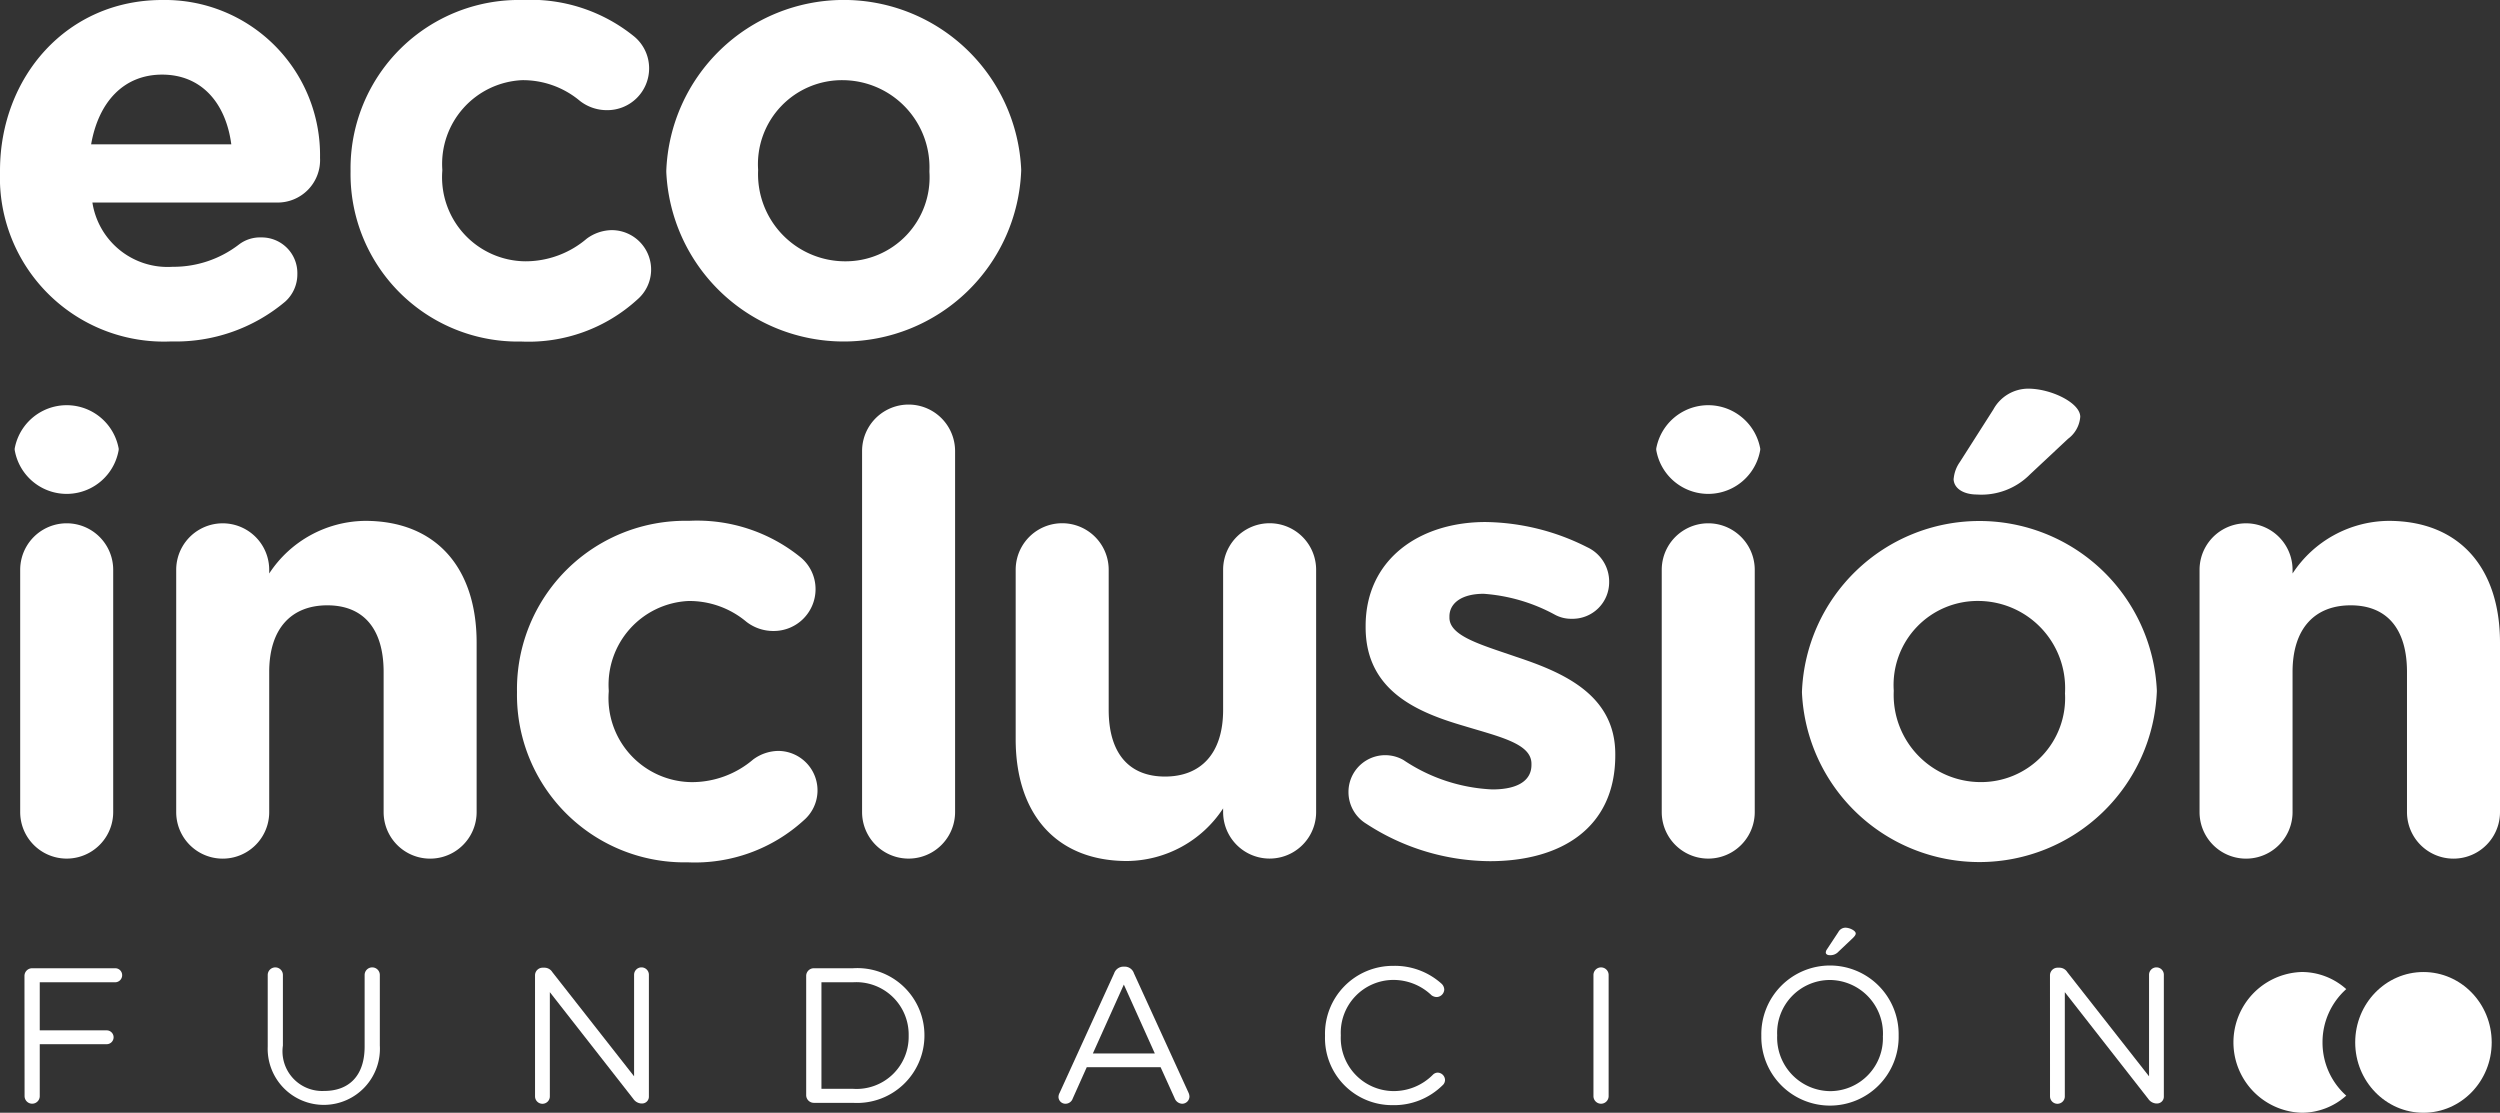 <svg id="Grupo_125" data-name="Grupo 125" xmlns="http://www.w3.org/2000/svg" width="119.238" height="53.073" viewBox="0 0 119.238 53.073">
  <rect x="0" y="0" width="119.238" height="53.073" fill="#333333" stroke="none"/>
  <g id="Grupo_122" data-name="Grupo 122">
    <path id="Trazado_48" data-name="Trazado 48" d="M950.018,222.123a7.823,7.823,0,0,1-8.172-8.084v-.058c0-4.465,3.181-8.143,7.734-8.143a7.4,7.4,0,0,1,7.53,7.53,2.025,2.025,0,0,1-2.073,2.13h-8.784a3.628,3.628,0,0,0,3.823,3.065,5.119,5.119,0,0,0,3.151-1.051,1.659,1.659,0,0,1,1.08-.35,1.7,1.7,0,0,1,1.721,1.751,1.745,1.745,0,0,1-.583,1.314A8.108,8.108,0,0,1,950.018,222.123Zm2.86-9.4c-.263-1.984-1.43-3.326-3.3-3.326-1.839,0-3.035,1.313-3.386,3.326Z" transform="translate(-941.846 -205.838)" fill="#fff"/>
    <path id="Trazado_49" data-name="Trazado 49" d="M969.191,214.039v-.058a8.032,8.032,0,0,1,8.2-8.143,7.831,7.831,0,0,1,5.34,1.751,1.968,1.968,0,0,1,.7,1.518,1.993,1.993,0,0,1-2.014,1.985,2.086,2.086,0,0,1-1.283-.438,4.23,4.23,0,0,0-2.773-.992,4,4,0,0,0-3.794,4.261v.059a4.008,4.008,0,0,0,3.969,4.319,4.5,4.5,0,0,0,2.918-1.079,2.059,2.059,0,0,1,1.2-.408,1.881,1.881,0,0,1,1.226,3.3,7.694,7.694,0,0,1-5.545,2.014A7.988,7.988,0,0,1,969.191,214.039Z" transform="translate(-952.471 -205.838)" fill="#fff"/>
    <path id="Trazado_50" data-name="Trazado 50" d="M993.818,214.039v-.058a8.471,8.471,0,0,1,16.927-.059v.059a8.471,8.471,0,0,1-16.927.058Zm12.55,0v-.058a4.157,4.157,0,0,0-4.115-4.319,4.008,4.008,0,0,0-4.056,4.261v.059a4.156,4.156,0,0,0,4.115,4.319A4.007,4.007,0,0,0,1006.368,214.039Z" transform="translate(-962.039 -205.838)" fill="#fff"/>
    <path id="Trazado_51" data-name="Trazado 51" d="M942.991,239.514a2.521,2.521,0,0,1,4.961,0v.059a2.515,2.515,0,0,1-4.961,0Zm.263,5.78a2.218,2.218,0,0,1,4.436,0V256.85a2.218,2.218,0,0,1-4.436,0Z" transform="translate(-942.291 -218.117)" fill="#fff"/>
    <path id="Trazado_52" data-name="Trazado 52" d="M955.59,248.8a2.218,2.218,0,0,1,4.436,0v.175a5.534,5.534,0,0,1,4.582-2.51c3.356,0,5.311,2.218,5.311,5.808v8.084a2.218,2.218,0,0,1-4.436,0v-6.683c0-2.1-.993-3.181-2.685-3.181s-2.772,1.08-2.772,3.181v6.683a2.218,2.218,0,0,1-4.436,0Z" transform="translate(-947.186 -221.622)" fill="#fff"/>
    <path id="Trazado_53" data-name="Trazado 53" d="M982.173,254.664v-.058a8.031,8.031,0,0,1,8.2-8.143,7.827,7.827,0,0,1,5.34,1.751,1.965,1.965,0,0,1,.7,1.518,1.994,1.994,0,0,1-2.013,1.985,2.09,2.09,0,0,1-1.285-.438,4.229,4.229,0,0,0-2.772-.992,4,4,0,0,0-3.794,4.261v.059a4.008,4.008,0,0,0,3.969,4.319,4.5,4.5,0,0,0,2.919-1.08,2.062,2.062,0,0,1,1.2-.409,1.882,1.882,0,0,1,1.225,3.3,7.7,7.7,0,0,1-5.545,2.014A7.987,7.987,0,0,1,982.173,254.664Z" transform="translate(-957.515 -221.622)" fill="#fff"/>
    <path id="Trazado_54" data-name="Trazado 54" d="M1009.09,239.613a2.218,2.218,0,0,1,4.436,0v17.219a2.218,2.218,0,0,1-4.436,0Z" transform="translate(-967.973 -218.099)" fill="#fff"/>
    <path id="Trazado_55" data-name="Trazado 55" d="M1035.4,260.429a2.218,2.218,0,0,1-4.436,0v-.175a5.535,5.535,0,0,1-4.582,2.509c-3.356,0-5.312-2.218-5.312-5.808v-8.084a2.218,2.218,0,0,1,4.436,0v6.683c0,2.1.993,3.181,2.686,3.181s2.772-1.08,2.772-3.181v-6.683a2.218,2.218,0,0,1,4.436,0Z" transform="translate(-972.627 -221.697)" fill="#fff"/>
    <path id="Trazado_56" data-name="Trazado 56" d="M1047.876,260.947a1.767,1.767,0,0,1-.846-1.517,1.753,1.753,0,0,1,2.627-1.518,8.233,8.233,0,0,0,4.232,1.4c1.284,0,1.868-.467,1.868-1.167v-.058c0-.964-1.518-1.285-3.239-1.809-2.189-.642-4.67-1.664-4.67-4.7v-.059c0-3.181,2.568-4.961,5.72-4.961a10.989,10.989,0,0,1,4.845,1.2,1.807,1.807,0,0,1,1.05,1.664,1.744,1.744,0,0,1-1.781,1.751,1.623,1.623,0,0,1-.817-.2,8.346,8.346,0,0,0-3.386-.992c-1.079,0-1.634.467-1.634,1.08v.058c0,.876,1.489,1.284,3.182,1.868,2.189.729,4.728,1.781,4.728,4.64v.059c0,3.473-2.6,5.048-5.982,5.048A10.9,10.9,0,0,1,1047.876,260.947Z" transform="translate(-982.714 -221.66)" fill="#fff"/>
    <path id="Trazado_57" data-name="Trazado 57" d="M1071.036,239.514a2.521,2.521,0,0,1,4.961,0v.059a2.515,2.515,0,0,1-4.961,0Zm.263,5.78a2.218,2.218,0,0,1,4.436,0V256.85a2.218,2.218,0,0,1-4.436,0Z" transform="translate(-992.042 -218.117)" fill="#fff"/>
    <path id="Trazado_58" data-name="Trazado 58" d="M1082.4,250.658V250.6a8.471,8.471,0,0,1,16.926-.059v.059a8.471,8.471,0,0,1-16.926.058Zm12.549,0V250.6a4.156,4.156,0,0,0-4.115-4.32,4.008,4.008,0,0,0-4.057,4.261v.059a4.156,4.156,0,0,0,4.115,4.319A4.008,4.008,0,0,0,1094.944,250.658Zm-5.312-10.214a1.626,1.626,0,0,1,.292-.788l1.6-2.51a1.9,1.9,0,0,1,1.664-.992c1.079,0,2.48.671,2.48,1.343a1.439,1.439,0,0,1-.584,1.05l-1.809,1.693a3.261,3.261,0,0,1-2.539.963C1090.1,241.2,1089.632,240.911,1089.632,240.444Z" transform="translate(-996.455 -217.617)" fill="#fff"/>
    <path id="Trazado_59" data-name="Trazado 59" d="M1113.416,248.8a2.218,2.218,0,0,1,4.436,0v.175a5.534,5.534,0,0,1,4.582-2.51c3.356,0,5.312,2.218,5.312,5.808v8.084a2.218,2.218,0,0,1-4.436,0v-6.683c0-2.1-.992-3.181-2.685-3.181s-2.773,1.08-2.773,3.181v6.683a2.218,2.218,0,0,1-4.436,0Z" transform="translate(-1008.508 -221.622)" fill="#fff"/>
  </g>
  <g id="Grupo_123" data-name="Grupo 123" transform="translate(1.167 44.246)">
    <path id="Trazado_60" data-name="Trazado 60" d="M943.755,281.731a.365.365,0,0,1,.358-.366h3.971a.328.328,0,0,1,.33.33.336.336,0,0,1-.33.339h-3.6v2.293h3.192a.33.33,0,1,1,0,.66h-3.192v2.476a.362.362,0,1,1-.724,0Z" transform="translate(-943.755 -279.43)" fill="#fff"/>
    <path id="Trazado_61" data-name="Trazado 61" d="M962.73,285.068v-3.412a.362.362,0,1,1,.724,0v3.366a1.893,1.893,0,0,0,1.963,2.165c1.184,0,1.935-.715,1.935-2.119v-3.412a.362.362,0,1,1,.725,0v3.357a2.677,2.677,0,1,1-5.347.055Z" transform="translate(-951.128 -279.4)" fill="#fff"/>
    <path id="Trazado_62" data-name="Trazado 62" d="M983.579,281.666a.364.364,0,0,1,.358-.358h.1a.443.443,0,0,1,.367.21l3.9,4.971v-4.843a.353.353,0,1,1,.706,0v5.8a.325.325,0,0,1-.33.339h-.037a.5.5,0,0,1-.376-.22l-3.981-5.09v4.971a.353.353,0,1,1-.706,0Z" transform="translate(-959.228 -279.4)" fill="#fff"/>
    <path id="Trazado_63" data-name="Trazado 63" d="M1004.73,281.731a.365.365,0,0,1,.357-.366h1.871a3.2,3.2,0,0,1,3.412,3.191v.018a3.214,3.214,0,0,1-3.412,3.21h-1.871a.366.366,0,0,1-.357-.367Zm2.228,5.384a2.485,2.485,0,0,0,2.66-2.522v-.018a2.5,2.5,0,0,0-2.66-2.541h-1.5v5.081Z" transform="translate(-967.446 -279.43)" fill="#fff"/>
    <path id="Trazado_64" data-name="Trazado 64" d="M1024.471,287.261l2.6-5.7a.473.473,0,0,1,.459-.32h.036a.462.462,0,0,1,.45.32l2.6,5.687a.49.49,0,0,1,.047.183.349.349,0,0,1-.349.349.4.4,0,0,1-.358-.266l-.669-1.477h-3.522l-.669,1.495a.364.364,0,0,1-.349.248.329.329,0,0,1-.33-.33A.415.415,0,0,1,1024.471,287.261Zm4.54-1.88-1.477-3.284-1.477,3.284Z" transform="translate(-975.099 -279.383)" fill="#fff"/>
    <path id="Trazado_65" data-name="Trazado 65" d="M1045.2,284.523V284.5a3.235,3.235,0,0,1,3.248-3.32,3.323,3.323,0,0,1,2.292.835.4.4,0,0,1,.147.294.373.373,0,0,1-.367.358.432.432,0,0,1-.238-.083,2.63,2.63,0,0,0-1.844-.733,2.517,2.517,0,0,0-2.485,2.632v.018a2.533,2.533,0,0,0,2.485,2.651,2.629,2.629,0,0,0,1.908-.78.333.333,0,0,1,.229-.1.361.361,0,0,1,.349.349.341.341,0,0,1-.12.257,3.288,3.288,0,0,1-2.384.945A3.2,3.2,0,0,1,1045.2,284.523Z" transform="translate(-983.17 -279.359)" fill="#fff"/>
    <path id="Trazado_66" data-name="Trazado 66" d="M1066.14,281.656a.362.362,0,1,1,.724,0v5.778a.362.362,0,1,1-.724,0Z" transform="translate(-991.307 -279.4)" fill="#fff"/>
    <path id="Trazado_67" data-name="Trazado 67" d="M1079.234,283.363v-.018a3.275,3.275,0,1,1,6.549-.018v.018a3.275,3.275,0,1,1-6.549.018Zm5.8,0v-.018a2.552,2.552,0,0,0-2.532-2.65,2.522,2.522,0,0,0-2.512,2.632v.018a2.553,2.553,0,0,0,2.531,2.651A2.522,2.522,0,0,0,1085.031,283.363Zm-2.724-3.981a.244.244,0,0,1,.046-.137l.55-.835a.391.391,0,0,1,.33-.21c.221,0,.5.147.5.275,0,.073-.056.137-.129.211l-.687.651a.519.519,0,0,1-.431.174C1082.38,279.511,1082.307,279.456,1082.307,279.383Z" transform="translate(-996.394 -278.2)" fill="#fff"/>
    <path id="Trazado_68" data-name="Trazado 68" d="M1101.75,281.666a.364.364,0,0,1,.358-.358h.1a.442.442,0,0,1,.367.21l3.9,4.971v-4.843a.353.353,0,1,1,.706,0v5.8a.325.325,0,0,1-.33.339h-.037a.5.5,0,0,1-.376-.22l-3.98-5.09v4.971a.353.353,0,1,1-.706,0Z" transform="translate(-1005.143 -279.4)" fill="#fff"/>
  </g>
  <g id="Grupo_124" data-name="Grupo 124" transform="translate(106.528 46.361)">
    <ellipse id="Elipse_69" data-name="Elipse 69" cx="3.255" cy="3.356" rx="3.255" ry="3.356" transform="translate(5.804)" fill="#fff"/>
    <path id="Trazado_69" data-name="Trazado 69" d="M1120.31,285.014a3.389,3.389,0,0,1,1.132-2.541,3.181,3.181,0,0,0-2.123-.816,3.358,3.358,0,0,0,0,6.713,3.184,3.184,0,0,0,2.123-.816A3.389,3.389,0,0,1,1120.31,285.014Z" transform="translate(-1116.065 -281.658)" fill="#fff"/>
  </g>
</svg>
